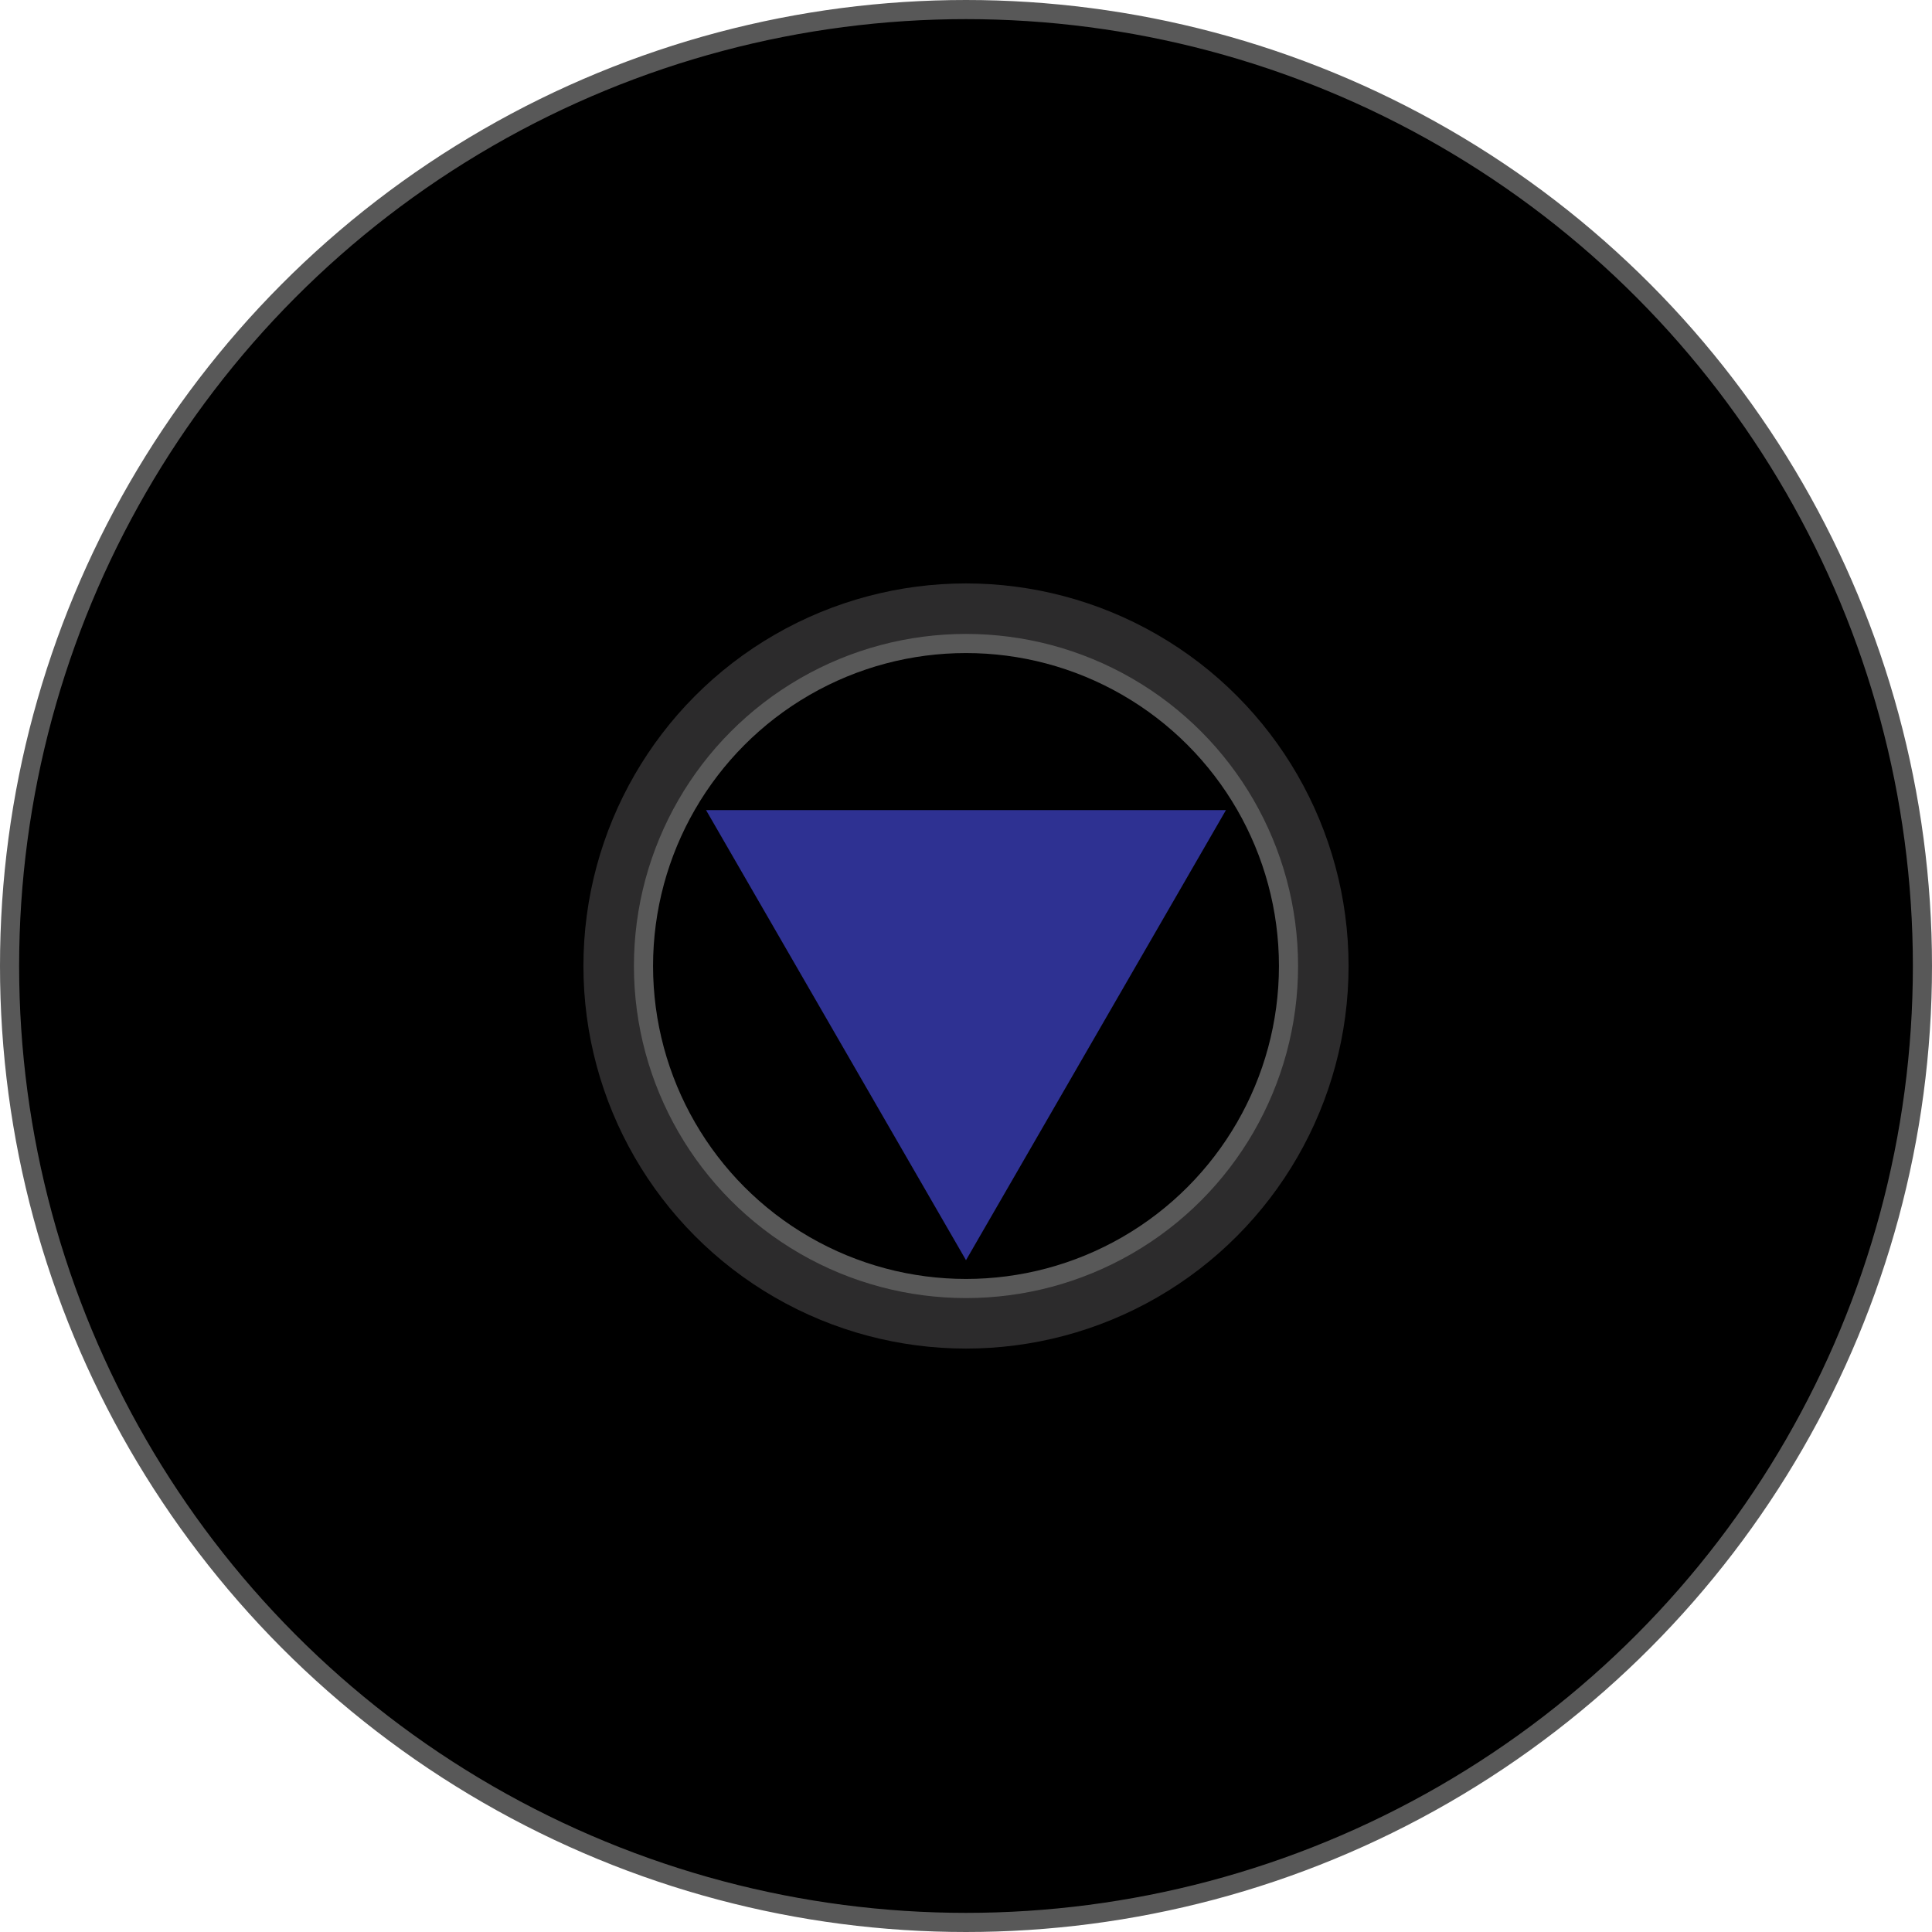 <?xml version="1.0" encoding="UTF-8"?>
<svg id="Layer_2" data-name="Layer 2" xmlns="http://www.w3.org/2000/svg" viewBox="0 0 101 101">
  <defs>
    <style>
      .cls-1 {
        stroke: #585858ff;
      }

      .cls-1, .cls-2 {
        fill: #000000ff;
        stroke-miterlimit: 10;
      }

      .cls-2 {
        stroke: #585858ff;
      }

      .cls-3 {
        fill: #2e3192;
      }

      .cls-4 {
        fill: #2c2b2cff;
      }
    </style>
  </defs>
  <g id="Layer_1-2" data-name="Layer 1">
    <circle class="cls-1" cx="50.5" cy="50.5" r="50"/>
    <circle class="cls-4" cx="50.5" cy="50.5" r="20"/>
    <circle class="cls-2" cx="50.5" cy="50.5" r="16.86"/>
    <polygon class="cls-3" points="50.5 65.88 64.09 42.35 36.91 42.35 50.5 65.88"/>
  </g>
</svg>